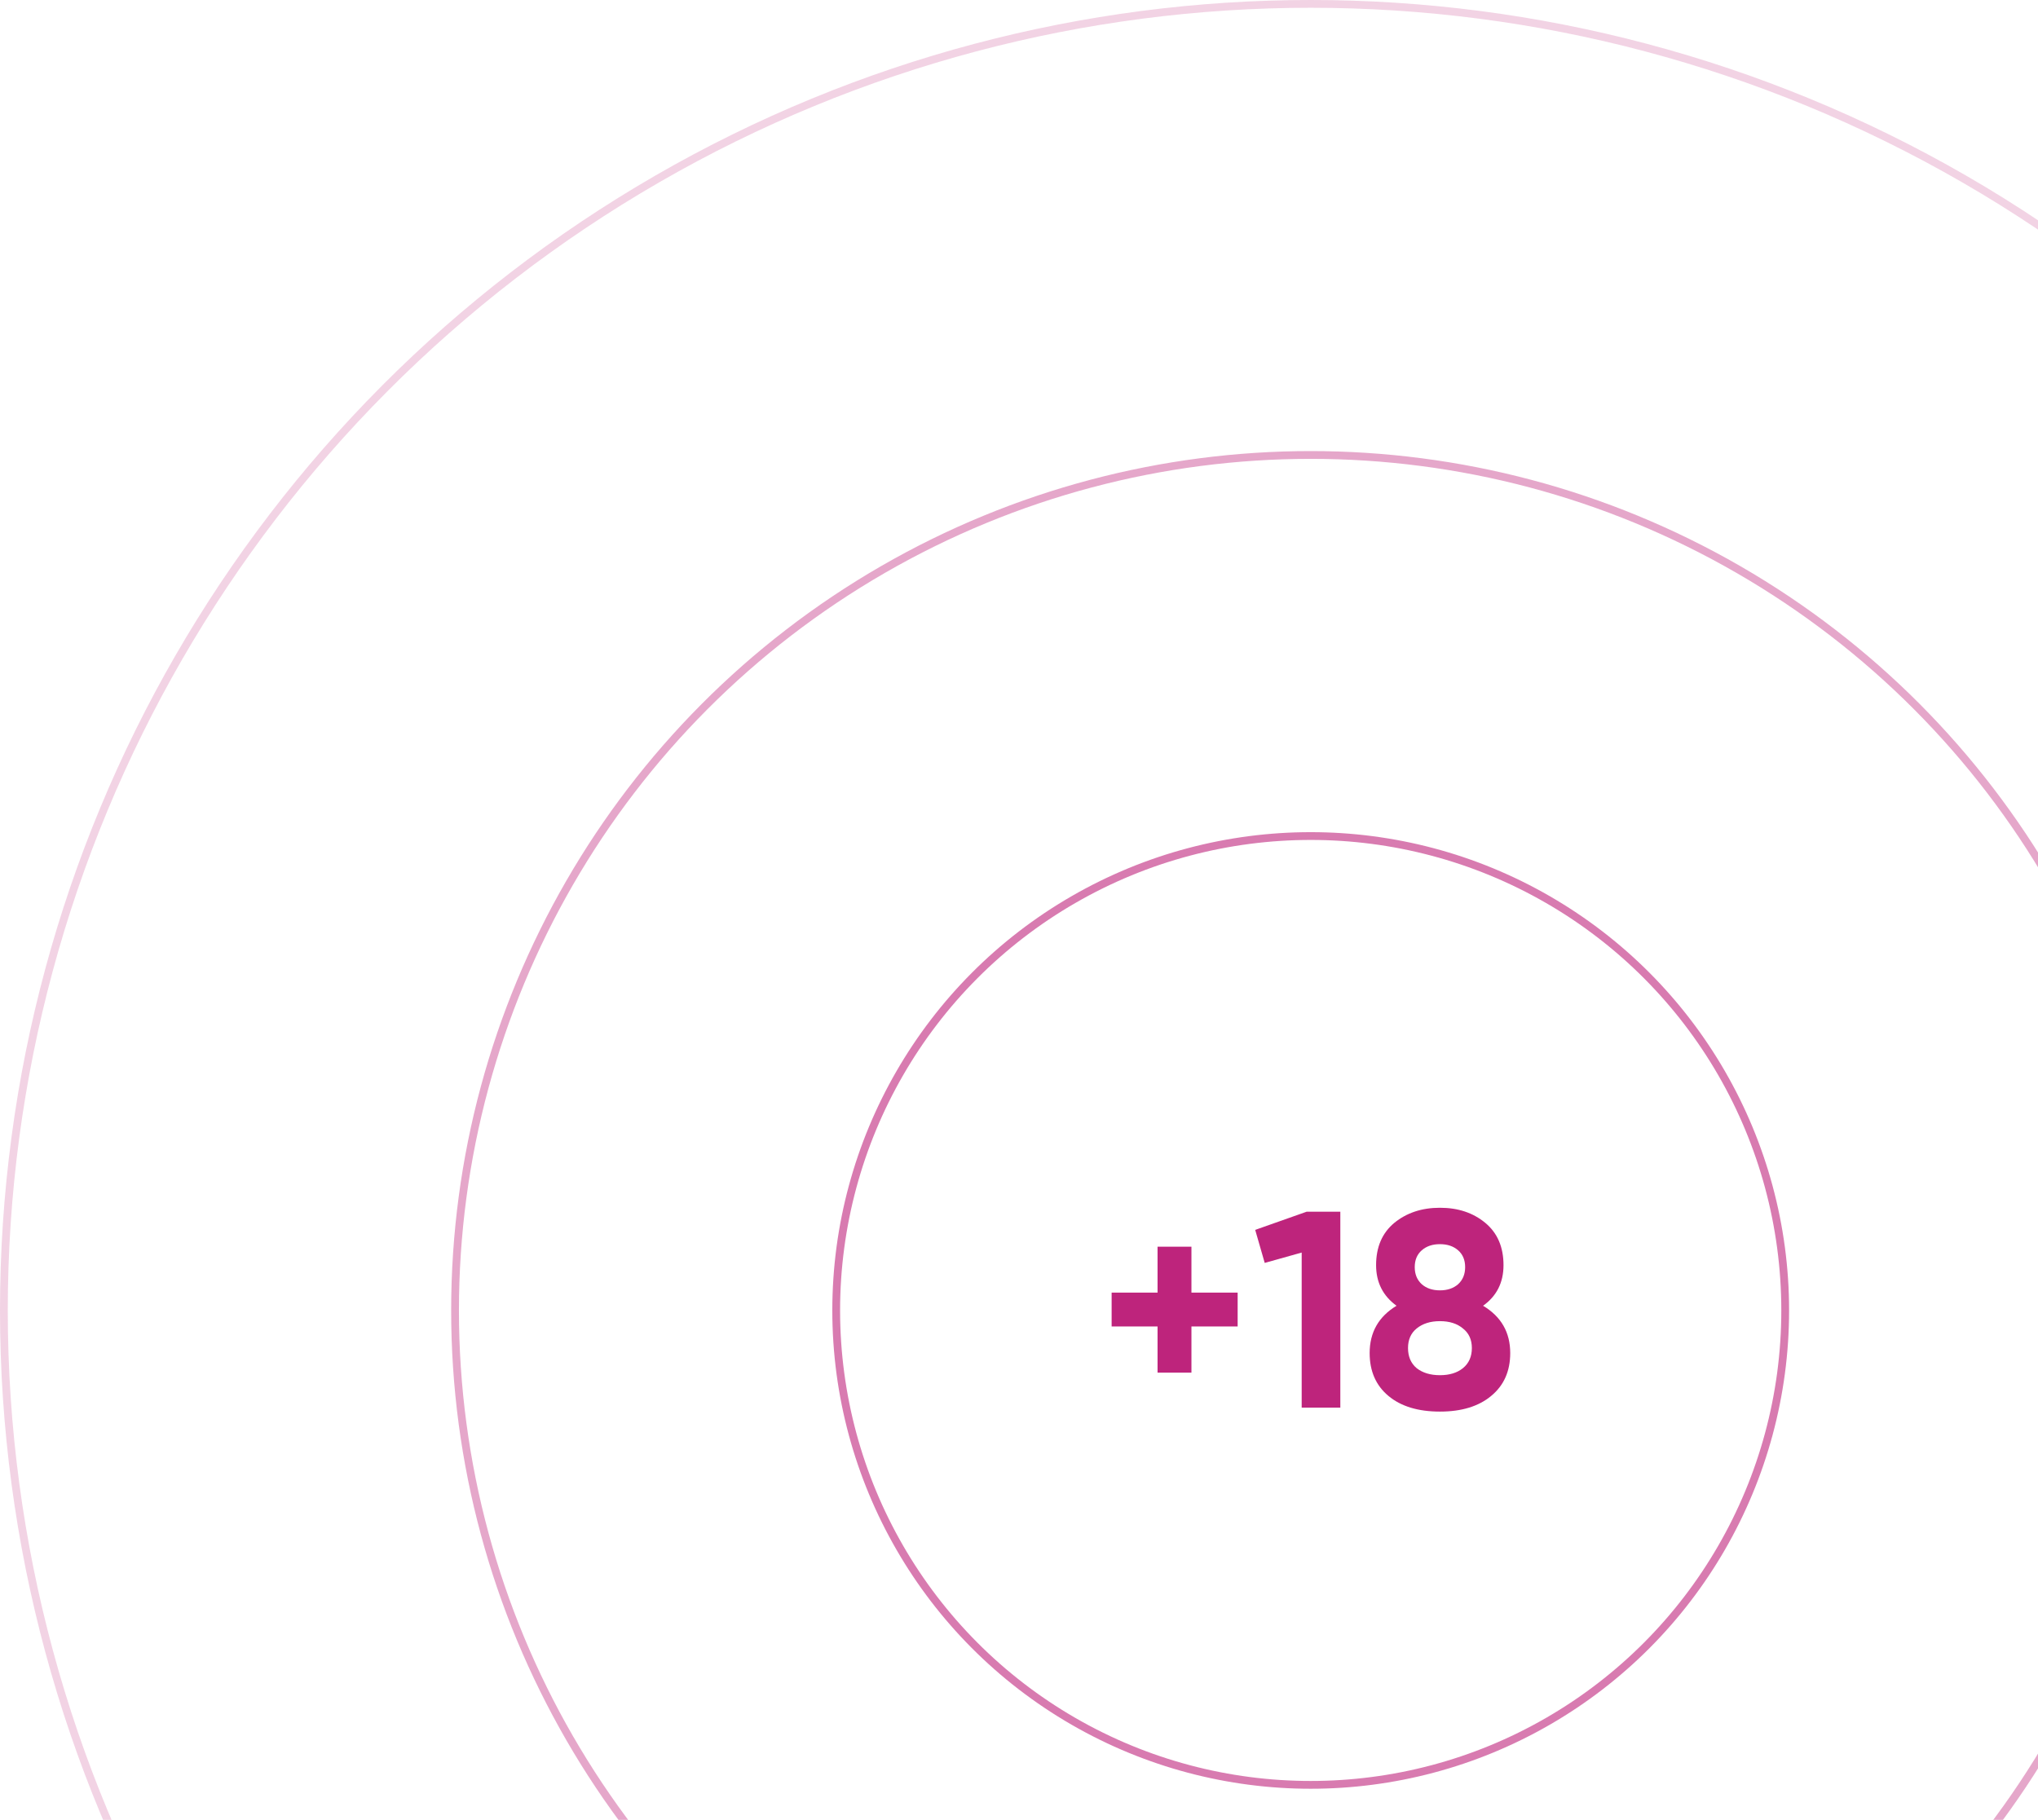 <svg width="262" height="234" viewBox="0 0 262 234" fill="none" xmlns="http://www.w3.org/2000/svg">
<path d="M159.108 166.204V170.56H153.168V176.5H148.812V170.56H142.908V166.204H148.812V160.3H153.168V166.204H159.108ZM167.989 155.8H172.309V181H167.341V161.056L162.589 162.388L161.365 158.14L167.989 155.8ZM190.659 167.896C192.987 169.288 194.151 171.316 194.151 173.98C194.151 176.308 193.335 178.144 191.703 179.488C190.095 180.832 187.899 181.504 185.115 181.504C182.307 181.504 180.099 180.832 178.491 179.488C176.883 178.144 176.079 176.308 176.079 173.98C176.079 171.316 177.231 169.288 179.535 167.896C177.783 166.624 176.907 164.884 176.907 162.676C176.907 160.348 177.687 158.536 179.247 157.24C180.831 155.944 182.787 155.296 185.115 155.296C187.443 155.296 189.387 155.944 190.947 157.24C192.507 158.536 193.287 160.348 193.287 162.676C193.287 164.908 192.411 166.648 190.659 167.896ZM187.455 160.768C186.855 160.24 186.075 159.976 185.115 159.976C184.155 159.976 183.375 160.24 182.775 160.768C182.175 161.296 181.875 162.016 181.875 162.928C181.875 163.84 182.175 164.572 182.775 165.124C183.375 165.652 184.155 165.916 185.115 165.916C186.075 165.916 186.855 165.652 187.455 165.124C188.055 164.572 188.355 163.84 188.355 162.928C188.355 162.016 188.055 161.296 187.455 160.768ZM182.127 175.924C182.895 176.524 183.891 176.824 185.115 176.824C186.339 176.824 187.323 176.524 188.067 175.924C188.835 175.3 189.219 174.436 189.219 173.332C189.219 172.252 188.835 171.412 188.067 170.812C187.323 170.188 186.339 169.876 185.115 169.876C183.891 169.876 182.895 170.188 182.127 170.812C181.383 171.412 181.011 172.252 181.011 173.332C181.011 174.436 181.383 175.3 182.127 175.924Z" fill="#BE247C"/>
<circle opacity="0.6" cx="168.5" cy="168.5" r="61" stroke="#BE247C"/>
<circle opacity="0.4" cx="168.5" cy="168.5" r="110" stroke="#BE247C"/>
<circle opacity="0.2" cx="168.5" cy="168.5" r="168" stroke="#BE247C"/>
</svg>
